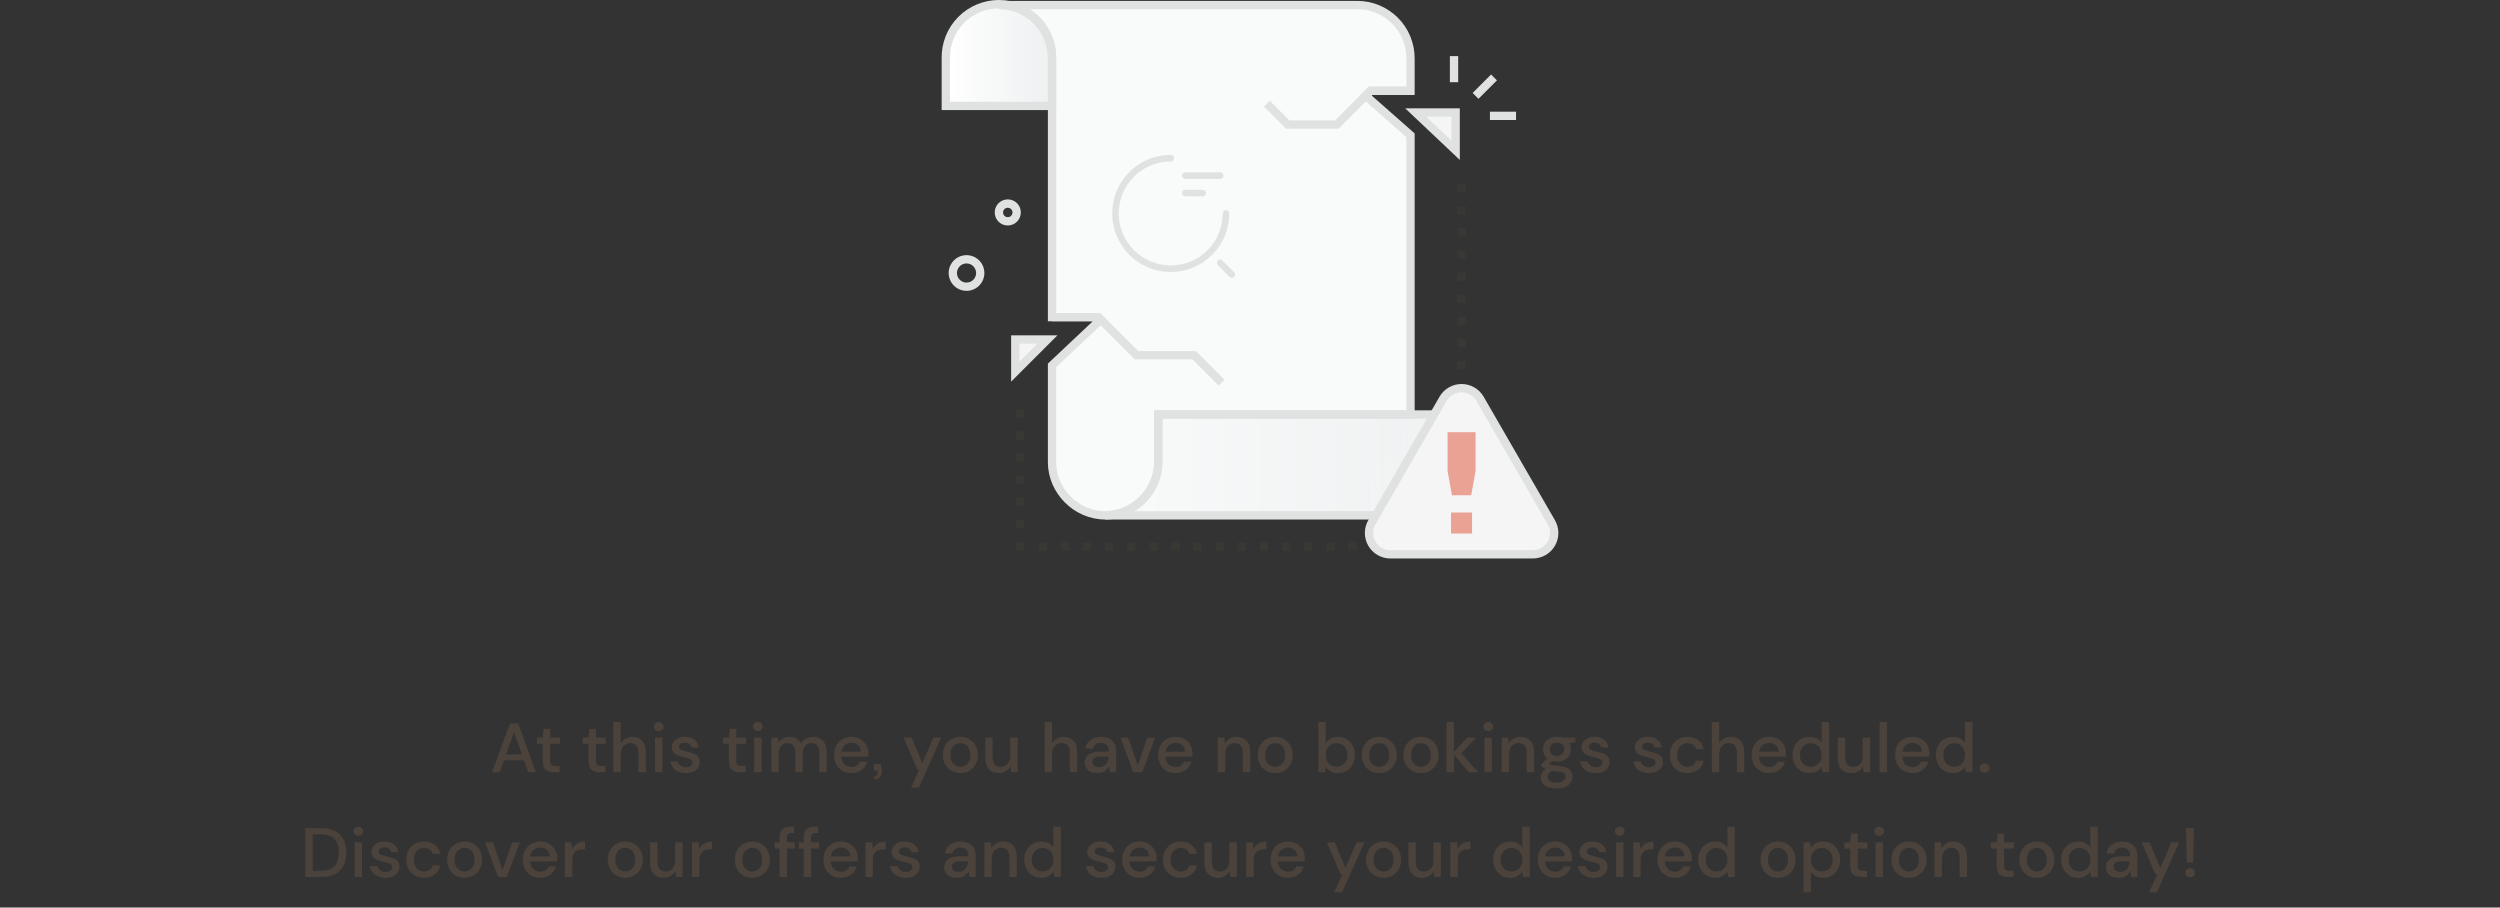 <svg width="573" height="208" viewBox="0 0 573 208" fill="none" xmlns="http://www.w3.org/2000/svg">
<rect x="0" y="0" width="573" height="208" fill="#333333" stroke="none"/>
<path d="M341.755 17.078L337.523 21.309L338.868 22.653L343.099 18.422L341.755 17.078Z" fill="#E0E1E1"/>
<path d="M334.214 12.859H332.312V18.843H334.214V12.859Z" fill="#E0E1E1"/>
<path d="M347.478 25.6H341.494V27.501H347.478V25.6Z" fill="#E0E1E1"/>
<path d="M340.23 94.994V105.941C340.23 107.54 339.915 109.124 339.303 110.601C338.691 112.078 337.794 113.421 336.663 114.551C335.533 115.682 334.19 116.579 332.713 117.191C331.236 117.803 329.652 118.118 328.053 118.118H253.301C256.521 118.088 259.6 116.795 261.877 114.518C264.154 112.241 265.445 109.161 265.474 105.941V94.997L340.23 94.994Z" fill="url(#paint0_linear_258_5888)"/>
<path style="mix-blend-mode:multiply" d="M340.229 94.993V105.94C340.229 107.539 339.914 109.123 339.302 110.6C338.69 112.077 337.793 113.42 336.662 114.55C335.532 115.681 334.189 116.578 332.712 117.19C331.235 117.802 329.651 118.117 328.052 118.117H310.031C310.348 117.378 309.363 119.153 323.314 94.981L340.229 94.993Z" fill="url(#paint1_linear_258_5888)"/>
<path d="M265.477 94.996V105.94C265.503 107.555 265.207 109.16 264.607 110.66C264.007 112.16 263.114 113.525 261.981 114.677C260.848 115.828 259.497 116.743 258.007 117.367C256.517 117.991 254.917 118.313 253.302 118.313C251.686 118.313 250.087 117.991 248.597 117.367C247.106 116.743 245.755 115.828 244.622 114.677C243.489 113.525 242.596 112.16 241.996 110.66C241.396 109.16 241.101 107.555 241.127 105.94V94.996H265.477Z" fill="url(#paint2_linear_258_5888)"/>
<path d="M216.777 24.282H241.127V13.332C241.153 11.717 240.857 10.112 240.257 8.612C239.657 7.112 238.765 5.747 237.631 4.595C236.498 3.444 235.147 2.529 233.657 1.905C232.167 1.28 230.568 0.959 228.952 0.959C227.336 0.959 225.737 1.28 224.247 1.905C222.757 2.529 221.406 3.444 220.273 4.595C219.14 5.747 218.247 7.112 217.647 8.612C217.047 10.112 216.751 11.717 216.777 13.332V24.282Z" fill="url(#paint3_linear_258_5888)"/>
<path d="M314.17 21.253L313.051 22.384L323.339 31.448V95.438H265.53V106.372C265.556 107.987 265.26 109.592 264.66 111.091C264.06 112.591 263.167 113.957 262.034 115.109C260.901 116.26 259.55 117.175 258.06 117.799C256.57 118.423 254.97 118.745 253.355 118.745C251.739 118.745 250.14 118.423 248.65 117.799C247.16 117.175 245.809 116.26 244.676 115.109C243.542 113.957 242.65 112.591 242.05 111.091C241.449 109.592 241.154 107.987 241.18 106.372V84.186L252.342 73.658L251.813 73.122H241.18V13.76C241.178 10.531 239.894 7.435 237.61 5.153C235.326 2.871 232.229 1.589 229 1.59H311.159C314.388 1.589 317.485 2.871 319.769 5.153C322.053 7.435 323.337 10.531 323.339 13.76V21.253H314.17Z" fill="#F9FAFA"/>
<path d="M253.301 119.073C246.185 119.073 240.176 113.052 240.176 105.946V83.339L250.461 73.638H240.176V13.328C240.172 10.352 238.987 7.499 236.882 5.396C234.777 3.293 231.923 2.11 228.947 2.109V0.207H311.106C314.586 0.21 317.923 1.592 320.385 4.052C322.847 6.512 324.232 9.848 324.237 13.328V21.771H314.513L314.387 21.898L324.237 30.576V95.947H266.428V105.94C266.428 113.061 260.416 119.073 253.301 119.073ZM242.078 84.16V105.94C242.078 112.025 247.219 117.166 253.301 117.166C259.383 117.166 264.526 112.025 264.526 105.94V94.045H322.335V31.435L311.61 21.984L313.724 19.87H322.335V13.328C322.331 10.352 321.146 7.499 319.041 5.396C316.936 3.293 314.082 2.11 311.106 2.109H235.749C237.681 3.276 239.279 4.921 240.39 6.887C241.5 8.852 242.085 11.071 242.087 13.328V71.736H252.163L253.662 73.242L242.078 84.16Z" fill="#E0E1E1"/>
<path d="M306.787 29.498H294.759L289.682 24.417L291.025 23.073L295.548 27.596H305.997L313.724 19.869H323.286V21.771H314.513L306.787 29.498Z" fill="#E0E1E1"/>
<path d="M333.636 34.452L324.471 25.787H333.636V34.452Z" fill="#F5F5F5"/>
<path d="M242.078 25.232H215.826V13.331C215.799 11.591 216.118 9.862 216.766 8.245C217.413 6.629 218.376 5.158 219.597 3.917C220.819 2.677 222.275 1.691 223.881 1.019C225.487 0.346 227.211 0 228.952 0C230.693 0 232.416 0.346 234.022 1.019C235.628 1.691 237.084 2.677 238.306 3.917C239.528 5.158 240.49 6.629 241.138 8.245C241.785 9.862 242.105 11.591 242.078 13.331V25.232ZM217.727 23.331H240.176V13.331C240.201 11.842 239.929 10.362 239.376 8.978C238.823 7.594 238.001 6.334 236.956 5.272C235.911 4.209 234.665 3.366 233.291 2.79C231.917 2.214 230.442 1.917 228.952 1.917C227.462 1.917 225.986 2.214 224.612 2.79C223.238 3.366 221.992 4.209 220.947 5.272C219.903 6.334 219.08 7.594 218.527 8.978C217.974 10.362 217.702 11.842 217.727 13.331V23.331ZM253.3 119.074V117.172C259.385 117.172 264.526 112.031 264.526 105.946V94.045H341.18V105.94C341.175 109.271 339.906 112.476 337.63 114.907C335.353 117.339 332.238 118.815 328.915 119.039C328.911 119.096 332.629 119.074 253.3 119.074ZM259.997 117.172H328.052C331.03 117.169 333.884 115.984 335.989 113.878C338.094 111.772 339.277 108.917 339.278 105.94V95.947H266.428V105.94C266.404 108.205 265.801 110.427 264.675 112.394C263.55 114.36 261.939 116.005 259.997 117.172Z" fill="#E0E1E1"/>
<path d="M279.333 88.38L273.315 82.359H260.086L251.364 73.64H241.127V71.738H252.153L260.872 80.457H274.101L280.677 87.034L279.333 88.38Z" fill="#E0E1E1"/>
<path d="M232.703 85.18L240.069 77.814H232.703V85.18Z" fill="#F5F5F5"/>
<path d="M334.588 36.658L322.078 24.836H334.588V36.658ZM326.861 26.738L332.686 32.246V26.738H326.861ZM231.752 87.475V76.864H242.363L231.752 87.475ZM233.654 78.766V82.886L237.774 78.766H233.654Z" fill="#E0E1E1"/>
<path d="M335.945 84.666H334.043V82.765H335.945V84.666ZM335.945 79.596H334.043V77.694H335.945V79.596ZM335.945 74.525H334.043V72.623H335.945V74.525ZM335.945 69.454H334.043V67.552H335.945V69.454ZM335.945 64.383H334.043V62.481H335.945V64.383ZM335.945 59.312H334.043V57.41H335.945V59.312ZM335.945 54.241H334.043V52.339H335.945V54.241ZM335.945 49.17H334.043V47.268H335.945V49.17ZM335.945 44.099H334.043V42.197H335.945V44.099ZM234.757 126.122H232.855V124.22H234.757V126.122ZM234.757 121.051H232.855V119.149H234.757V121.051ZM234.757 115.98H232.855V114.078H234.757V115.98ZM234.757 110.909H232.855V109.007H234.757V110.909ZM234.757 105.838H232.855V103.936H234.757V105.838ZM234.757 100.767H232.855V98.865H234.757V100.767ZM234.757 95.696H232.855V93.794H234.757V95.696ZM310.951 126.248H309.05V124.347H310.951V126.248ZM305.88 126.248H303.979V124.347H305.88V126.248ZM300.809 126.248H298.908V124.347H300.809V126.248ZM295.739 126.248H293.837V124.347H295.739V126.248ZM290.668 126.248H288.766V124.347H290.668V126.248ZM285.597 126.248H283.695V124.347H285.597V126.248ZM280.526 126.248H278.624V124.347H280.526V126.248ZM275.455 126.248H273.553V124.347H275.455V126.248ZM270.384 126.248H268.482V124.347H270.384V126.248ZM265.313 126.248H263.411V124.347H265.313V126.248ZM260.242 126.248H258.34V124.347H260.242V126.248ZM255.171 126.248H253.269V124.347H255.171V126.248ZM250.1 126.248H248.198V124.347H250.1V126.248ZM245.029 126.248H243.127V124.347H245.029V126.248ZM239.958 126.248H238.056V124.347H239.958V126.248Z" fill="#C39D63" fill-opacity="0.05"/>
<path d="M339.237 91.423L355.566 119.703C355.996 120.448 356.222 121.293 356.222 122.153C356.222 123.013 355.996 123.858 355.566 124.603C355.135 125.348 354.517 125.967 353.772 126.397C353.027 126.827 352.182 127.053 351.322 127.053H318.678C317.817 127.053 316.972 126.827 316.228 126.397C315.483 125.967 314.864 125.348 314.434 124.603C314.004 123.858 313.777 123.013 313.777 122.153C313.777 121.293 314.004 120.448 314.434 119.703L330.762 91.423C331.192 90.68 331.81 90.064 332.554 89.635C333.298 89.206 334.141 88.981 335 88.981C335.858 88.981 336.702 89.206 337.445 89.635C338.189 90.064 338.807 90.68 339.237 91.423Z" fill="#F5F5F5"/>
<path d="M351.323 128.005H318.679C317.652 128.006 316.642 127.736 315.752 127.223C314.862 126.71 314.123 125.971 313.609 125.082C313.095 124.192 312.824 123.183 312.824 122.156C312.824 121.129 313.094 120.119 313.608 119.23L329.924 90.949C330.436 90.057 331.175 89.316 332.065 88.801C332.955 88.285 333.966 88.014 334.995 88.014C336.024 88.014 337.034 88.285 337.925 88.801C338.815 89.316 339.554 90.057 340.066 90.949L356.391 119.23C356.906 120.119 357.177 121.128 357.177 122.156C357.178 123.183 356.907 124.192 356.394 125.082C355.88 125.972 355.141 126.711 354.251 127.224C353.36 127.737 352.351 128.007 351.323 128.005ZM331.575 91.9L315.25 120.18C314.902 120.78 314.719 121.462 314.718 122.155C314.718 122.849 314.9 123.53 315.247 124.131C315.594 124.731 316.093 125.23 316.694 125.576C317.294 125.923 317.976 126.105 318.67 126.104H351.314C352.007 126.104 352.688 125.921 353.288 125.575C353.889 125.228 354.387 124.73 354.734 124.129C355.08 123.529 355.263 122.848 355.263 122.155C355.263 121.462 355.08 120.781 354.734 120.18L338.415 91.9C338.069 91.299 337.57 90.8 336.97 90.453C336.37 90.106 335.688 89.923 334.995 89.923C334.301 89.923 333.62 90.106 333.02 90.453C332.419 90.8 331.921 91.299 331.575 91.9Z" fill="#E0E1E1"/>
<path d="M331.787 99.069V107.956L332.789 113.509H334.991V113.512L337.194 113.509L338.199 107.953L338.202 99.057L331.787 99.069Z" fill="#D93F21" fill-opacity="0.46"/>
<path d="M337.396 117.469H332.582V122.283H337.396V117.469Z" fill="#D93F21" fill-opacity="0.46"/>
<path d="M230.985 51.681C230.394 51.681 229.815 51.506 229.323 51.178C228.831 50.85 228.448 50.383 228.221 49.837C227.995 49.291 227.935 48.69 228.05 48.109C228.166 47.529 228.45 46.997 228.868 46.578C229.287 46.16 229.819 45.876 230.4 45.76C230.98 45.645 231.581 45.705 232.127 45.931C232.673 46.158 233.14 46.541 233.468 47.033C233.796 47.525 233.971 48.104 233.971 48.695C233.97 49.486 233.655 50.245 233.095 50.805C232.535 51.365 231.777 51.68 230.985 51.681ZM230.985 47.608C230.77 47.607 230.559 47.67 230.38 47.79C230.201 47.909 230.061 48.078 229.978 48.277C229.896 48.475 229.874 48.694 229.915 48.905C229.957 49.116 230.06 49.31 230.212 49.463C230.364 49.615 230.558 49.719 230.769 49.761C230.98 49.803 231.198 49.782 231.397 49.7C231.596 49.617 231.766 49.478 231.885 49.299C232.005 49.12 232.069 48.91 232.069 48.695C232.064 48.41 231.948 48.139 231.745 47.938C231.543 47.738 231.27 47.625 230.985 47.624V47.608ZM221.531 66.665C220.721 66.666 219.928 66.427 219.254 65.978C218.58 65.529 218.054 64.889 217.743 64.141C217.432 63.393 217.35 62.569 217.508 61.774C217.665 60.98 218.055 60.249 218.628 59.676C219.201 59.103 219.931 58.712 220.725 58.554C221.52 58.396 222.344 58.477 223.092 58.788C223.841 59.098 224.48 59.623 224.93 60.297C225.38 60.971 225.62 61.763 225.619 62.574C225.618 63.658 225.188 64.698 224.421 65.465C223.655 66.232 222.615 66.663 221.531 66.665ZM221.531 60.38C221.097 60.38 220.673 60.509 220.312 60.75C219.952 60.991 219.671 61.334 219.505 61.734C219.339 62.135 219.295 62.576 219.38 63.001C219.464 63.427 219.673 63.818 219.98 64.124C220.287 64.431 220.678 64.64 221.103 64.725C221.528 64.809 221.969 64.766 222.37 64.6C222.771 64.434 223.113 64.153 223.354 63.792C223.595 63.431 223.724 63.007 223.724 62.574C223.724 61.992 223.493 61.434 223.082 61.023C222.67 60.611 222.112 60.38 221.531 60.38Z" fill="#E0E1E1"/>
<path d="M271.666 40.256H279.666" stroke="#E0E1E1" stroke-width="1.5" stroke-linecap="round" stroke-linejoin="round"/>
<path d="M271.666 44.256H275.666" stroke="#E0E1E1" stroke-width="1.5" stroke-linecap="round" stroke-linejoin="round"/>
<path d="M280.999 48.922C280.999 55.922 275.333 61.589 268.333 61.589C261.333 61.589 255.666 55.922 255.666 48.922C255.666 41.922 261.333 36.256 268.333 36.256" stroke="#E0E1E1" stroke-width="1.5" stroke-linecap="round" stroke-linejoin="round"/>
<path d="M282.333 62.922L279.666 60.256" stroke="#E0E1E1" stroke-width="1.5" stroke-linecap="round" stroke-linejoin="round"/>
<path d="M112.768 177.006L116.896 165.806H118.752L122.848 177.006H121.056L120.096 174.27H115.52L114.56 177.006H112.768ZM116 172.926H119.616L117.808 167.822L116 172.926ZM126.939 177.006C126.16 177.006 125.542 176.819 125.083 176.446C124.624 176.062 124.395 175.385 124.395 174.414V170.494H123.035V169.07H124.395L124.603 167.054H126.091V169.07H128.331V170.494H126.091V174.414C126.091 174.851 126.182 175.155 126.363 175.326C126.555 175.486 126.88 175.566 127.339 175.566H128.251V177.006H126.939ZM137.439 177.006C136.66 177.006 136.042 176.819 135.583 176.446C135.124 176.062 134.895 175.385 134.895 174.414V170.494H133.535V169.07H134.895L135.103 167.054H136.591V169.07H138.831V170.494H136.591V174.414C136.591 174.851 136.682 175.155 136.863 175.326C137.055 175.486 137.38 175.566 137.839 175.566H138.751V177.006H137.439ZM140.58 177.006V165.486H142.276V170.35C142.542 169.891 142.91 169.534 143.38 169.278C143.86 169.011 144.388 168.878 144.964 168.878C145.913 168.878 146.66 169.177 147.204 169.774C147.748 170.371 148.02 171.262 148.02 172.446V177.006H146.34V172.622C146.34 171.086 145.726 170.318 144.5 170.318C143.86 170.318 143.326 170.542 142.9 170.99C142.484 171.438 142.276 172.078 142.276 172.91V177.006H140.58ZM150.977 167.566C150.657 167.566 150.391 167.47 150.177 167.278C149.975 167.075 149.873 166.825 149.873 166.526C149.873 166.227 149.975 165.982 150.177 165.79C150.391 165.587 150.657 165.486 150.977 165.486C151.297 165.486 151.559 165.587 151.761 165.79C151.975 165.982 152.081 166.227 152.081 166.526C152.081 166.825 151.975 167.075 151.761 167.278C151.559 167.47 151.297 167.566 150.977 167.566ZM150.129 177.006V169.07H151.825V177.006H150.129ZM157.232 177.198C156.23 177.198 155.403 176.953 154.752 176.462C154.102 175.971 153.728 175.321 153.632 174.51H155.344C155.43 174.873 155.632 175.187 155.952 175.454C156.272 175.71 156.694 175.838 157.216 175.838C157.728 175.838 158.102 175.731 158.336 175.518C158.571 175.305 158.688 175.059 158.688 174.782C158.688 174.377 158.523 174.105 158.192 173.966C157.872 173.817 157.424 173.683 156.848 173.566C156.4 173.47 155.952 173.342 155.504 173.182C155.067 173.022 154.699 172.798 154.4 172.51C154.112 172.211 153.968 171.811 153.968 171.31C153.968 170.617 154.235 170.041 154.768 169.582C155.302 169.113 156.048 168.878 157.008 168.878C157.894 168.878 158.608 169.091 159.152 169.518C159.707 169.945 160.032 170.547 160.128 171.326H158.496C158.443 170.985 158.283 170.718 158.016 170.526C157.76 170.334 157.414 170.238 156.976 170.238C156.55 170.238 156.219 170.329 155.984 170.51C155.75 170.681 155.632 170.905 155.632 171.182C155.632 171.459 155.792 171.678 156.112 171.838C156.443 171.998 156.875 172.142 157.408 172.27C157.942 172.387 158.432 172.526 158.88 172.686C159.339 172.835 159.707 173.059 159.984 173.358C160.262 173.657 160.4 174.094 160.4 174.67C160.411 175.395 160.128 175.998 159.552 176.478C158.987 176.958 158.214 177.198 157.232 177.198ZM169.611 177.006C168.832 177.006 168.214 176.819 167.755 176.446C167.296 176.062 167.067 175.385 167.067 174.414V170.494H165.707V169.07H167.067L167.275 167.054H168.763V169.07H171.003V170.494H168.763V174.414C168.763 174.851 168.854 175.155 169.035 175.326C169.227 175.486 169.552 175.566 170.011 175.566H170.923V177.006H169.611ZM173.712 167.566C173.392 167.566 173.125 167.47 172.912 167.278C172.709 167.075 172.608 166.825 172.608 166.526C172.608 166.227 172.709 165.982 172.912 165.79C173.125 165.587 173.392 165.486 173.712 165.486C174.032 165.486 174.293 165.587 174.496 165.79C174.709 165.982 174.816 166.227 174.816 166.526C174.816 166.825 174.709 167.075 174.496 167.278C174.293 167.47 174.032 167.566 173.712 167.566ZM172.864 177.006V169.07H174.56V177.006H172.864ZM176.799 177.006V169.07H178.303L178.447 170.19C178.703 169.785 179.039 169.465 179.455 169.23C179.881 168.995 180.372 168.878 180.927 168.878C182.185 168.878 183.06 169.374 183.551 170.366C183.839 169.907 184.223 169.545 184.703 169.278C185.193 169.011 185.721 168.878 186.287 168.878C187.279 168.878 188.057 169.177 188.623 169.774C189.188 170.371 189.471 171.262 189.471 172.446V177.006H187.775V172.622C187.775 171.086 187.188 170.318 186.015 170.318C185.417 170.318 184.927 170.542 184.543 170.99C184.169 171.438 183.983 172.078 183.983 172.91V177.006H182.287V172.622C182.287 171.086 181.695 170.318 180.511 170.318C179.924 170.318 179.439 170.542 179.055 170.99C178.681 171.438 178.495 172.078 178.495 172.91V177.006H176.799ZM195.167 177.198C194.388 177.198 193.695 177.027 193.087 176.686C192.489 176.334 192.02 175.849 191.679 175.23C191.337 174.611 191.167 173.891 191.167 173.07C191.167 172.238 191.332 171.507 191.663 170.878C192.004 170.249 192.473 169.758 193.071 169.406C193.679 169.054 194.383 168.878 195.183 168.878C195.961 168.878 196.639 169.054 197.215 169.406C197.791 169.747 198.239 170.206 198.559 170.782C198.879 171.358 199.039 171.993 199.039 172.686C199.039 172.793 199.033 172.91 199.023 173.038C199.023 173.155 199.017 173.289 199.007 173.438H192.831C192.884 174.206 193.135 174.793 193.583 175.198C194.041 175.593 194.569 175.79 195.167 175.79C195.647 175.79 196.047 175.683 196.367 175.47C196.697 175.246 196.943 174.947 197.103 174.574H198.799C198.585 175.321 198.159 175.945 197.519 176.446C196.889 176.947 196.105 177.198 195.167 177.198ZM195.167 170.27C194.601 170.27 194.1 170.441 193.663 170.782C193.225 171.113 192.959 171.614 192.863 172.286H197.343C197.311 171.667 197.092 171.177 196.687 170.814C196.281 170.451 195.775 170.27 195.167 170.27ZM200.383 178.606V177.886C200.895 177.886 201.151 177.582 201.151 176.974V176.622H200.319V175.134H201.903C201.977 175.422 202.031 175.699 202.063 175.966C202.105 176.222 202.127 176.462 202.127 176.686C202.127 177.966 201.545 178.606 200.383 178.606ZM208.805 180.526L210.709 176.35H210.245L207.109 169.07H208.949L211.381 174.942L213.925 169.07H215.717L210.597 180.526H208.805ZM220.104 177.198C219.347 177.198 218.664 177.027 218.056 176.686C217.459 176.334 216.984 175.849 216.632 175.23C216.28 174.601 216.104 173.87 216.104 173.038C216.104 172.206 216.28 171.481 216.632 170.862C216.995 170.233 217.48 169.747 218.088 169.406C218.696 169.054 219.374 168.878 220.12 168.878C220.878 168.878 221.555 169.054 222.152 169.406C222.76 169.747 223.24 170.233 223.592 170.862C223.955 171.481 224.136 172.206 224.136 173.038C224.136 173.87 223.955 174.601 223.592 175.23C223.24 175.849 222.76 176.334 222.152 176.686C221.544 177.027 220.862 177.198 220.104 177.198ZM220.104 175.742C220.51 175.742 220.883 175.641 221.224 175.438C221.576 175.235 221.859 174.937 222.072 174.542C222.286 174.137 222.392 173.635 222.392 173.038C222.392 172.441 222.286 171.945 222.072 171.55C221.87 171.145 221.592 170.841 221.24 170.638C220.899 170.435 220.526 170.334 220.12 170.334C219.715 170.334 219.336 170.435 218.984 170.638C218.643 170.841 218.366 171.145 218.152 171.55C217.939 171.945 217.832 172.441 217.832 173.038C217.832 173.635 217.939 174.137 218.152 174.542C218.366 174.937 218.643 175.235 218.984 175.438C219.326 175.641 219.699 175.742 220.104 175.742ZM228.898 177.198C227.938 177.198 227.181 176.899 226.626 176.302C226.082 175.705 225.81 174.814 225.81 173.63V169.07H227.506V173.454C227.506 174.99 228.136 175.758 229.394 175.758C230.024 175.758 230.541 175.534 230.946 175.086C231.352 174.638 231.554 173.998 231.554 173.166V169.07H233.25V177.006H231.746L231.618 175.614C231.373 176.105 231.01 176.494 230.53 176.782C230.061 177.059 229.517 177.198 228.898 177.198ZM239.439 177.006V165.486H241.135V170.35C241.402 169.891 241.77 169.534 242.239 169.278C242.719 169.011 243.247 168.878 243.823 168.878C244.773 168.878 245.519 169.177 246.063 169.774C246.607 170.371 246.879 171.262 246.879 172.446V177.006H245.199V172.622C245.199 171.086 244.586 170.318 243.359 170.318C242.719 170.318 242.186 170.542 241.759 170.99C241.343 171.438 241.135 172.078 241.135 172.91V177.006H239.439ZM251.565 177.198C250.893 177.198 250.338 177.086 249.901 176.862C249.463 176.638 249.138 176.345 248.925 175.982C248.711 175.609 248.605 175.203 248.605 174.766C248.605 173.998 248.903 173.39 249.501 172.942C250.098 172.494 250.951 172.27 252.061 172.27H254.141V172.126C254.141 171.507 253.97 171.043 253.629 170.734C253.298 170.425 252.866 170.27 252.333 170.27C251.863 170.27 251.453 170.387 251.101 170.622C250.759 170.846 250.551 171.182 250.477 171.63H248.781C248.834 171.054 249.026 170.563 249.357 170.158C249.698 169.742 250.125 169.427 250.637 169.214C251.159 168.99 251.73 168.878 252.349 168.878C253.458 168.878 254.317 169.171 254.925 169.758C255.533 170.334 255.837 171.123 255.837 172.126V177.006H254.365L254.221 175.646C253.997 176.083 253.671 176.451 253.245 176.75C252.818 177.049 252.258 177.198 251.565 177.198ZM251.901 175.822C252.359 175.822 252.743 175.715 253.053 175.502C253.373 175.278 253.618 174.985 253.789 174.622C253.97 174.259 254.082 173.859 254.125 173.422H252.237C251.565 173.422 251.085 173.539 250.797 173.774C250.519 174.009 250.381 174.302 250.381 174.654C250.381 175.017 250.514 175.305 250.781 175.518C251.058 175.721 251.431 175.822 251.901 175.822ZM259.773 177.006L256.797 169.07H258.573L260.781 175.39L262.989 169.07H264.749L261.789 177.006H259.773ZM269.448 177.198C268.669 177.198 267.976 177.027 267.368 176.686C266.771 176.334 266.301 175.849 265.96 175.23C265.619 174.611 265.448 173.891 265.448 173.07C265.448 172.238 265.613 171.507 265.944 170.878C266.285 170.249 266.755 169.758 267.352 169.406C267.96 169.054 268.664 168.878 269.464 168.878C270.243 168.878 270.92 169.054 271.496 169.406C272.072 169.747 272.52 170.206 272.84 170.782C273.16 171.358 273.32 171.993 273.32 172.686C273.32 172.793 273.315 172.91 273.304 173.038C273.304 173.155 273.299 173.289 273.288 173.438H267.112C267.165 174.206 267.416 174.793 267.864 175.198C268.323 175.593 268.851 175.79 269.448 175.79C269.928 175.79 270.328 175.683 270.648 175.47C270.979 175.246 271.224 174.947 271.384 174.574H273.08C272.867 175.321 272.44 175.945 271.8 176.446C271.171 176.947 270.387 177.198 269.448 177.198ZM269.448 170.27C268.883 170.27 268.381 170.441 267.944 170.782C267.507 171.113 267.24 171.614 267.144 172.286H271.624C271.592 171.667 271.373 171.177 270.968 170.814C270.563 170.451 270.056 170.27 269.448 170.27ZM279.111 177.006V169.07H280.615L280.743 170.462C280.988 169.971 281.346 169.587 281.815 169.31C282.295 169.022 282.844 168.878 283.463 168.878C284.423 168.878 285.175 169.177 285.719 169.774C286.274 170.371 286.551 171.262 286.551 172.446V177.006H284.871V172.622C284.871 171.086 284.242 170.318 282.983 170.318C282.354 170.318 281.831 170.542 281.415 170.99C281.01 171.438 280.807 172.078 280.807 172.91V177.006H279.111ZM292.261 177.198C291.503 177.198 290.821 177.027 290.213 176.686C289.615 176.334 289.141 175.849 288.789 175.23C288.437 174.601 288.261 173.87 288.261 173.038C288.261 172.206 288.437 171.481 288.789 170.862C289.151 170.233 289.637 169.747 290.245 169.406C290.853 169.054 291.53 168.878 292.277 168.878C293.034 168.878 293.711 169.054 294.309 169.406C294.917 169.747 295.397 170.233 295.749 170.862C296.111 171.481 296.293 172.206 296.293 173.038C296.293 173.87 296.111 174.601 295.749 175.23C295.397 175.849 294.917 176.334 294.309 176.686C293.701 177.027 293.018 177.198 292.261 177.198ZM292.261 175.742C292.666 175.742 293.039 175.641 293.381 175.438C293.733 175.235 294.015 174.937 294.229 174.542C294.442 174.137 294.549 173.635 294.549 173.038C294.549 172.441 294.442 171.945 294.229 171.55C294.026 171.145 293.749 170.841 293.397 170.638C293.055 170.435 292.682 170.334 292.277 170.334C291.871 170.334 291.493 170.435 291.141 170.638C290.799 170.841 290.522 171.145 290.309 171.55C290.095 171.945 289.989 172.441 289.989 173.038C289.989 173.635 290.095 174.137 290.309 174.542C290.522 174.937 290.799 175.235 291.141 175.438C291.482 175.641 291.855 175.742 292.261 175.742ZM306.622 177.198C306.003 177.198 305.454 177.075 304.974 176.83C304.505 176.585 304.131 176.238 303.854 175.79L303.678 177.006H302.158V165.486H303.854V170.302C304.11 169.929 304.462 169.598 304.91 169.31C305.358 169.022 305.934 168.878 306.638 168.878C307.406 168.878 308.083 169.059 308.67 169.422C309.257 169.785 309.715 170.281 310.046 170.91C310.387 171.539 310.558 172.254 310.558 173.054C310.558 173.854 310.387 174.569 310.046 175.198C309.715 175.817 309.257 176.307 308.67 176.67C308.083 177.022 307.401 177.198 306.622 177.198ZM306.334 175.726C307.059 175.726 307.657 175.481 308.126 174.99C308.595 174.489 308.83 173.838 308.83 173.038C308.83 172.515 308.723 172.051 308.51 171.646C308.297 171.241 308.003 170.926 307.63 170.702C307.257 170.467 306.825 170.35 306.334 170.35C305.609 170.35 305.011 170.601 304.542 171.102C304.083 171.603 303.854 172.249 303.854 173.038C303.854 173.838 304.083 174.489 304.542 174.99C305.011 175.481 305.609 175.726 306.334 175.726ZM316.104 177.198C315.347 177.198 314.664 177.027 314.056 176.686C313.459 176.334 312.984 175.849 312.632 175.23C312.28 174.601 312.104 173.87 312.104 173.038C312.104 172.206 312.28 171.481 312.632 170.862C312.995 170.233 313.48 169.747 314.088 169.406C314.696 169.054 315.374 168.878 316.12 168.878C316.878 168.878 317.555 169.054 318.152 169.406C318.76 169.747 319.24 170.233 319.592 170.862C319.955 171.481 320.136 172.206 320.136 173.038C320.136 173.87 319.955 174.601 319.592 175.23C319.24 175.849 318.76 176.334 318.152 176.686C317.544 177.027 316.862 177.198 316.104 177.198ZM316.104 175.742C316.51 175.742 316.883 175.641 317.224 175.438C317.576 175.235 317.859 174.937 318.072 174.542C318.286 174.137 318.392 173.635 318.392 173.038C318.392 172.441 318.286 171.945 318.072 171.55C317.87 171.145 317.592 170.841 317.24 170.638C316.899 170.435 316.526 170.334 316.12 170.334C315.715 170.334 315.336 170.435 314.984 170.638C314.643 170.841 314.366 171.145 314.152 171.55C313.939 171.945 313.832 172.441 313.832 173.038C313.832 173.635 313.939 174.137 314.152 174.542C314.366 174.937 314.643 175.235 314.984 175.438C315.326 175.641 315.699 175.742 316.104 175.742ZM325.682 177.198C324.925 177.198 324.242 177.027 323.634 176.686C323.037 176.334 322.562 175.849 322.21 175.23C321.858 174.601 321.682 173.87 321.682 173.038C321.682 172.206 321.858 171.481 322.21 170.862C322.573 170.233 323.058 169.747 323.666 169.406C324.274 169.054 324.952 168.878 325.698 168.878C326.456 168.878 327.133 169.054 327.73 169.406C328.338 169.747 328.818 170.233 329.17 170.862C329.533 171.481 329.714 172.206 329.714 173.038C329.714 173.87 329.533 174.601 329.17 175.23C328.818 175.849 328.338 176.334 327.73 176.686C327.122 177.027 326.44 177.198 325.682 177.198ZM325.682 175.742C326.088 175.742 326.461 175.641 326.802 175.438C327.154 175.235 327.437 174.937 327.65 174.542C327.864 174.137 327.97 173.635 327.97 173.038C327.97 172.441 327.864 171.945 327.65 171.55C327.448 171.145 327.17 170.841 326.818 170.638C326.477 170.435 326.104 170.334 325.698 170.334C325.293 170.334 324.914 170.435 324.562 170.638C324.221 170.841 323.944 171.145 323.73 171.55C323.517 171.945 323.41 172.441 323.41 173.038C323.41 173.635 323.517 174.137 323.73 174.542C323.944 174.937 324.221 175.235 324.562 175.438C324.904 175.641 325.277 175.742 325.682 175.742ZM331.549 177.006V165.486H333.245V172.35L336.285 169.07H338.317L334.941 172.67L338.813 177.006H336.669L333.245 172.942V177.006H331.549ZM341.087 167.566C340.767 167.566 340.5 167.47 340.287 167.278C340.084 167.075 339.983 166.825 339.983 166.526C339.983 166.227 340.084 165.982 340.287 165.79C340.5 165.587 340.767 165.486 341.087 165.486C341.407 165.486 341.668 165.587 341.871 165.79C342.084 165.982 342.191 166.227 342.191 166.526C342.191 166.825 342.084 167.075 341.871 167.278C341.668 167.47 341.407 167.566 341.087 167.566ZM340.239 177.006V169.07H341.935V177.006H340.239ZM344.174 177.006V169.07H345.678L345.806 170.462C346.051 169.971 346.408 169.587 346.878 169.31C347.358 169.022 347.907 168.878 348.526 168.878C349.486 168.878 350.238 169.177 350.782 169.774C351.336 170.371 351.614 171.262 351.614 172.446V177.006H349.934V172.622C349.934 171.086 349.304 170.318 348.046 170.318C347.416 170.318 346.894 170.542 346.478 170.99C346.072 171.438 345.87 172.078 345.87 172.91V177.006H344.174ZM356.859 174.574C356.443 174.574 356.059 174.526 355.707 174.43L355.019 175.102C355.136 175.177 355.28 175.241 355.451 175.294C355.622 175.347 355.862 175.395 356.171 175.438C356.48 175.481 356.902 175.523 357.435 175.566C358.491 175.662 359.254 175.918 359.723 176.334C360.192 176.739 360.427 177.283 360.427 177.966C360.427 178.435 360.299 178.878 360.043 179.294C359.798 179.721 359.408 180.062 358.875 180.318C358.352 180.585 357.68 180.718 356.859 180.718C355.75 180.718 354.848 180.505 354.155 180.078C353.472 179.662 353.131 179.027 353.131 178.174C353.131 177.843 353.216 177.513 353.387 177.182C353.568 176.862 353.851 176.558 354.235 176.27C354.011 176.174 353.814 176.073 353.643 175.966C353.483 175.849 353.339 175.731 353.211 175.614V175.23L354.587 173.822C353.968 173.289 353.659 172.59 353.659 171.726C353.659 171.203 353.782 170.729 354.027 170.302C354.283 169.865 354.651 169.518 355.131 169.262C355.611 169.006 356.187 168.878 356.859 168.878C357.307 168.878 357.723 168.942 358.107 169.07H361.067V170.19L359.659 170.27C359.915 170.707 360.043 171.193 360.043 171.726C360.043 172.259 359.915 172.739 359.659 173.166C359.414 173.593 359.051 173.934 358.571 174.19C358.102 174.446 357.531 174.574 356.859 174.574ZM356.859 173.246C357.35 173.246 357.744 173.118 358.043 172.862C358.352 172.595 358.507 172.222 358.507 171.742C358.507 171.251 358.352 170.878 358.043 170.622C357.744 170.366 357.35 170.238 356.859 170.238C356.358 170.238 355.952 170.366 355.643 170.622C355.344 170.878 355.195 171.251 355.195 171.742C355.195 172.222 355.344 172.595 355.643 172.862C355.952 173.118 356.358 173.246 356.859 173.246ZM354.731 178.014C354.731 178.473 354.934 178.814 355.339 179.038C355.744 179.273 356.251 179.39 356.859 179.39C357.446 179.39 357.92 179.262 358.283 179.006C358.646 178.761 358.827 178.43 358.827 178.014C358.827 177.705 358.704 177.438 358.459 177.214C358.214 177.001 357.75 176.867 357.067 176.814C356.555 176.782 356.102 176.734 355.707 176.67C355.334 176.873 355.078 177.091 354.939 177.326C354.8 177.561 354.731 177.79 354.731 178.014ZM365.748 177.198C364.745 177.198 363.918 176.953 363.268 176.462C362.617 175.971 362.244 175.321 362.148 174.51H363.86C363.945 174.873 364.148 175.187 364.468 175.454C364.788 175.71 365.209 175.838 365.732 175.838C366.244 175.838 366.617 175.731 366.852 175.518C367.086 175.305 367.204 175.059 367.204 174.782C367.204 174.377 367.038 174.105 366.708 173.966C366.388 173.817 365.94 173.683 365.364 173.566C364.916 173.47 364.468 173.342 364.02 173.182C363.582 173.022 363.214 172.798 362.916 172.51C362.628 172.211 362.484 171.811 362.484 171.31C362.484 170.617 362.75 170.041 363.284 169.582C363.817 169.113 364.564 168.878 365.524 168.878C366.409 168.878 367.124 169.091 367.668 169.518C368.222 169.945 368.548 170.547 368.644 171.326H367.012C366.958 170.985 366.798 170.718 366.532 170.526C366.276 170.334 365.929 170.238 365.492 170.238C365.065 170.238 364.734 170.329 364.5 170.51C364.265 170.681 364.148 170.905 364.148 171.182C364.148 171.459 364.308 171.678 364.628 171.838C364.958 171.998 365.39 172.142 365.924 172.27C366.457 172.387 366.948 172.526 367.396 172.686C367.854 172.835 368.222 173.059 368.5 173.358C368.777 173.657 368.916 174.094 368.916 174.67C368.926 175.395 368.644 175.998 368.068 176.478C367.502 176.958 366.729 177.198 365.748 177.198ZM377.967 177.198C376.964 177.198 376.137 176.953 375.487 176.462C374.836 175.971 374.463 175.321 374.367 174.51H376.079C376.164 174.873 376.367 175.187 376.687 175.454C377.007 175.71 377.428 175.838 377.951 175.838C378.463 175.838 378.836 175.731 379.071 175.518C379.305 175.305 379.423 175.059 379.423 174.782C379.423 174.377 379.257 174.105 378.927 173.966C378.607 173.817 378.159 173.683 377.583 173.566C377.135 173.47 376.687 173.342 376.239 173.182C375.801 173.022 375.433 172.798 375.135 172.51C374.847 172.211 374.703 171.811 374.703 171.31C374.703 170.617 374.969 170.041 375.503 169.582C376.036 169.113 376.783 168.878 377.743 168.878C378.628 168.878 379.343 169.091 379.887 169.518C380.441 169.945 380.767 170.547 380.863 171.326H379.231C379.177 170.985 379.017 170.718 378.751 170.526C378.495 170.334 378.148 170.238 377.711 170.238C377.284 170.238 376.953 170.329 376.719 170.51C376.484 170.681 376.367 170.905 376.367 171.182C376.367 171.459 376.527 171.678 376.847 171.838C377.177 171.998 377.609 172.142 378.143 172.27C378.676 172.387 379.167 172.526 379.615 172.686C380.073 172.835 380.441 173.059 380.719 173.358C380.996 173.657 381.135 174.094 381.135 174.67C381.145 175.395 380.863 175.998 380.287 176.478C379.721 176.958 378.948 177.198 377.967 177.198ZM386.746 177.198C385.967 177.198 385.269 177.022 384.65 176.67C384.042 176.318 383.562 175.833 383.21 175.214C382.869 174.585 382.698 173.859 382.698 173.038C382.698 172.217 382.869 171.497 383.21 170.878C383.562 170.249 384.042 169.758 384.65 169.406C385.269 169.054 385.967 168.878 386.746 168.878C387.727 168.878 388.549 169.134 389.21 169.646C389.882 170.158 390.314 170.851 390.506 171.726H388.73C388.623 171.289 388.389 170.947 388.026 170.702C387.663 170.457 387.237 170.334 386.746 170.334C386.33 170.334 385.946 170.441 385.594 170.654C385.242 170.857 384.959 171.161 384.746 171.566C384.533 171.961 384.426 172.451 384.426 173.038C384.426 173.625 384.533 174.121 384.746 174.526C384.959 174.921 385.242 175.225 385.594 175.438C385.946 175.651 386.33 175.758 386.746 175.758C387.237 175.758 387.663 175.635 388.026 175.39C388.389 175.145 388.623 174.798 388.73 174.35H390.506C390.325 175.203 389.898 175.891 389.226 176.414C388.554 176.937 387.727 177.198 386.746 177.198ZM392.345 177.006V165.486H394.041V170.35C394.308 169.891 394.676 169.534 395.145 169.278C395.625 169.011 396.153 168.878 396.729 168.878C397.679 168.878 398.425 169.177 398.969 169.774C399.513 170.371 399.785 171.262 399.785 172.446V177.006H398.105V172.622C398.105 171.086 397.492 170.318 396.265 170.318C395.625 170.318 395.092 170.542 394.665 170.99C394.249 171.438 394.041 172.078 394.041 172.91V177.006H392.345ZM405.495 177.198C404.716 177.198 404.023 177.027 403.415 176.686C402.818 176.334 402.348 175.849 402.007 175.23C401.666 174.611 401.495 173.891 401.495 173.07C401.495 172.238 401.66 171.507 401.991 170.878C402.332 170.249 402.802 169.758 403.399 169.406C404.007 169.054 404.711 168.878 405.511 168.878C406.29 168.878 406.967 169.054 407.543 169.406C408.119 169.747 408.567 170.206 408.887 170.782C409.207 171.358 409.367 171.993 409.367 172.686C409.367 172.793 409.362 172.91 409.351 173.038C409.351 173.155 409.346 173.289 409.335 173.438H403.159C403.212 174.206 403.463 174.793 403.911 175.198C404.37 175.593 404.898 175.79 405.495 175.79C405.975 175.79 406.375 175.683 406.695 175.47C407.026 175.246 407.271 174.947 407.431 174.574H409.127C408.914 175.321 408.487 175.945 407.847 176.446C407.218 176.947 406.434 177.198 405.495 177.198ZM405.495 170.27C404.93 170.27 404.428 170.441 403.991 170.782C403.554 171.113 403.287 171.614 403.191 172.286H407.671C407.639 171.667 407.42 171.177 407.015 170.814C406.61 170.451 406.103 170.27 405.495 170.27ZM414.743 177.198C413.975 177.198 413.297 177.017 412.711 176.654C412.124 176.291 411.665 175.795 411.335 175.166C411.004 174.537 410.839 173.822 410.839 173.022C410.839 172.222 411.004 171.513 411.335 170.894C411.665 170.265 412.124 169.774 412.711 169.422C413.308 169.059 413.991 168.878 414.759 168.878C415.388 168.878 415.937 169.001 416.407 169.246C416.887 169.491 417.26 169.838 417.527 170.286V165.486H419.223V177.006H417.703L417.527 175.774C417.271 176.147 416.919 176.478 416.471 176.766C416.023 177.054 415.447 177.198 414.743 177.198ZM415.047 175.726C415.772 175.726 416.364 175.475 416.823 174.974C417.292 174.473 417.527 173.827 417.527 173.038C417.527 172.238 417.292 171.593 416.823 171.102C416.364 170.601 415.772 170.35 415.047 170.35C414.321 170.35 413.724 170.601 413.255 171.102C412.785 171.593 412.551 172.238 412.551 173.038C412.551 173.561 412.657 174.025 412.871 174.43C413.084 174.835 413.377 175.155 413.751 175.39C414.135 175.614 414.567 175.726 415.047 175.726ZM424.289 177.198C423.329 177.198 422.572 176.899 422.017 176.302C421.473 175.705 421.201 174.814 421.201 173.63V169.07H422.897V173.454C422.897 174.99 423.526 175.758 424.785 175.758C425.414 175.758 425.932 175.534 426.337 175.086C426.742 174.638 426.945 173.998 426.945 173.166V169.07H428.641V177.006H427.137L427.009 175.614C426.764 176.105 426.401 176.494 425.921 176.782C425.452 177.059 424.908 177.198 424.289 177.198ZM430.799 177.006V165.486H432.495V177.006H430.799ZM438.354 177.198C437.576 177.198 436.882 177.027 436.274 176.686C435.677 176.334 435.208 175.849 434.866 175.23C434.525 174.611 434.354 173.891 434.354 173.07C434.354 172.238 434.52 171.507 434.85 170.878C435.192 170.249 435.661 169.758 436.258 169.406C436.866 169.054 437.57 168.878 438.37 168.878C439.149 168.878 439.826 169.054 440.402 169.406C440.978 169.747 441.426 170.206 441.746 170.782C442.066 171.358 442.226 171.993 442.226 172.686C442.226 172.793 442.221 172.91 442.21 173.038C442.21 173.155 442.205 173.289 442.194 173.438H436.018C436.072 174.206 436.322 174.793 436.77 175.198C437.229 175.593 437.757 175.79 438.354 175.79C438.834 175.79 439.234 175.683 439.554 175.47C439.885 175.246 440.13 174.947 440.29 174.574H441.986C441.773 175.321 441.346 175.945 440.706 176.446C440.077 176.947 439.293 177.198 438.354 177.198ZM438.354 170.27C437.789 170.27 437.288 170.441 436.85 170.782C436.413 171.113 436.146 171.614 436.05 172.286H440.53C440.498 171.667 440.28 171.177 439.874 170.814C439.469 170.451 438.962 170.27 438.354 170.27ZM447.602 177.198C446.834 177.198 446.157 177.017 445.57 176.654C444.983 176.291 444.525 175.795 444.194 175.166C443.863 174.537 443.698 173.822 443.698 173.022C443.698 172.222 443.863 171.513 444.194 170.894C444.525 170.265 444.983 169.774 445.57 169.422C446.167 169.059 446.85 168.878 447.618 168.878C448.247 168.878 448.797 169.001 449.266 169.246C449.746 169.491 450.119 169.838 450.386 170.286V165.486H452.082V177.006H450.562L450.386 175.774C450.13 176.147 449.778 176.478 449.33 176.766C448.882 177.054 448.306 177.198 447.602 177.198ZM447.906 175.726C448.631 175.726 449.223 175.475 449.682 174.974C450.151 174.473 450.386 173.827 450.386 173.038C450.386 172.238 450.151 171.593 449.682 171.102C449.223 170.601 448.631 170.35 447.906 170.35C447.181 170.35 446.583 170.601 446.114 171.102C445.645 171.593 445.41 172.238 445.41 173.038C445.41 173.561 445.517 174.025 445.73 174.43C445.943 174.835 446.237 175.155 446.61 175.39C446.994 175.614 447.426 175.726 447.906 175.726ZM454.892 177.102C454.572 177.102 454.306 177.001 454.092 176.798C453.89 176.585 453.788 176.334 453.788 176.046C453.788 175.747 453.89 175.497 454.092 175.294C454.306 175.081 454.572 174.974 454.892 174.974C455.212 174.974 455.474 175.081 455.676 175.294C455.879 175.497 455.98 175.747 455.98 176.046C455.98 176.334 455.879 176.585 455.676 176.798C455.474 177.001 455.212 177.102 454.892 177.102ZM69.988 201.006V189.806H73.62C74.932 189.806 76.009 190.035 76.852 190.494C77.705 190.953 78.334 191.603 78.74 192.446C79.156 193.278 79.364 194.27 79.364 195.422C79.364 196.563 79.156 197.555 78.74 198.398C78.334 199.23 77.705 199.875 76.852 200.334C76.009 200.782 74.932 201.006 73.62 201.006H69.988ZM71.684 199.566H73.556C74.569 199.566 75.369 199.401 75.956 199.07C76.553 198.739 76.98 198.265 77.236 197.646C77.502 197.027 77.636 196.286 77.636 195.422C77.636 194.558 77.502 193.811 77.236 193.182C76.98 192.553 76.553 192.073 75.956 191.742C75.369 191.401 74.569 191.23 73.556 191.23H71.684V199.566ZM82.134 191.566C81.814 191.566 81.547 191.47 81.334 191.278C81.131 191.075 81.03 190.825 81.03 190.526C81.03 190.227 81.131 189.982 81.334 189.79C81.547 189.587 81.814 189.486 82.134 189.486C82.454 189.486 82.715 189.587 82.918 189.79C83.131 189.982 83.238 190.227 83.238 190.526C83.238 190.825 83.131 191.075 82.918 191.278C82.715 191.47 82.454 191.566 82.134 191.566ZM81.286 201.006V193.07H82.982V201.006H81.286ZM88.388 201.198C87.386 201.198 86.559 200.953 85.908 200.462C85.258 199.971 84.884 199.321 84.788 198.51H86.5C86.586 198.873 86.788 199.187 87.108 199.454C87.428 199.71 87.85 199.838 88.372 199.838C88.884 199.838 89.258 199.731 89.492 199.518C89.727 199.305 89.844 199.059 89.844 198.782C89.844 198.377 89.679 198.105 89.348 197.966C89.028 197.817 88.58 197.683 88.004 197.566C87.556 197.47 87.108 197.342 86.66 197.182C86.223 197.022 85.855 196.798 85.556 196.51C85.268 196.211 85.124 195.811 85.124 195.31C85.124 194.617 85.391 194.041 85.924 193.582C86.458 193.113 87.204 192.878 88.164 192.878C89.05 192.878 89.764 193.091 90.308 193.518C90.863 193.945 91.188 194.547 91.284 195.326H89.652C89.599 194.985 89.439 194.718 89.172 194.526C88.916 194.334 88.57 194.238 88.132 194.238C87.706 194.238 87.375 194.329 87.14 194.51C86.906 194.681 86.788 194.905 86.788 195.182C86.788 195.459 86.948 195.678 87.268 195.838C87.599 195.998 88.031 196.142 88.564 196.27C89.098 196.387 89.588 196.526 90.036 196.686C90.495 196.835 90.863 197.059 91.14 197.358C91.418 197.657 91.556 198.094 91.556 198.67C91.567 199.395 91.284 199.998 90.708 200.478C90.143 200.958 89.37 201.198 88.388 201.198ZM97.168 201.198C96.389 201.198 95.691 201.022 95.072 200.67C94.464 200.318 93.984 199.833 93.632 199.214C93.291 198.585 93.12 197.859 93.12 197.038C93.12 196.217 93.291 195.497 93.632 194.878C93.984 194.249 94.464 193.758 95.072 193.406C95.691 193.054 96.389 192.878 97.168 192.878C98.149 192.878 98.971 193.134 99.632 193.646C100.304 194.158 100.736 194.851 100.928 195.726H99.152C99.045 195.289 98.811 194.947 98.448 194.702C98.085 194.457 97.659 194.334 97.168 194.334C96.752 194.334 96.368 194.441 96.016 194.654C95.664 194.857 95.381 195.161 95.168 195.566C94.955 195.961 94.848 196.451 94.848 197.038C94.848 197.625 94.955 198.121 95.168 198.526C95.381 198.921 95.664 199.225 96.016 199.438C96.368 199.651 96.752 199.758 97.168 199.758C97.659 199.758 98.085 199.635 98.448 199.39C98.811 199.145 99.045 198.798 99.152 198.35H100.928C100.747 199.203 100.32 199.891 99.648 200.414C98.976 200.937 98.149 201.198 97.168 201.198ZM106.479 201.198C105.722 201.198 105.039 201.027 104.431 200.686C103.834 200.334 103.359 199.849 103.007 199.23C102.655 198.601 102.479 197.87 102.479 197.038C102.479 196.206 102.655 195.481 103.007 194.862C103.37 194.233 103.855 193.747 104.463 193.406C105.071 193.054 105.749 192.878 106.495 192.878C107.253 192.878 107.93 193.054 108.527 193.406C109.135 193.747 109.615 194.233 109.967 194.862C110.33 195.481 110.511 196.206 110.511 197.038C110.511 197.87 110.33 198.601 109.967 199.23C109.615 199.849 109.135 200.334 108.527 200.686C107.919 201.027 107.237 201.198 106.479 201.198ZM106.479 199.742C106.885 199.742 107.258 199.641 107.599 199.438C107.951 199.235 108.234 198.937 108.447 198.542C108.661 198.137 108.767 197.635 108.767 197.038C108.767 196.441 108.661 195.945 108.447 195.55C108.245 195.145 107.967 194.841 107.615 194.638C107.274 194.435 106.901 194.334 106.495 194.334C106.09 194.334 105.711 194.435 105.359 194.638C105.018 194.841 104.741 195.145 104.527 195.55C104.314 195.945 104.207 196.441 104.207 197.038C104.207 197.635 104.314 198.137 104.527 198.542C104.741 198.937 105.018 199.235 105.359 199.438C105.701 199.641 106.074 199.742 106.479 199.742ZM114.163 201.006L111.187 193.07H112.963L115.171 199.39L117.379 193.07H119.139L116.179 201.006H114.163ZM123.839 201.198C123.06 201.198 122.367 201.027 121.759 200.686C121.161 200.334 120.692 199.849 120.351 199.23C120.009 198.611 119.839 197.891 119.839 197.07C119.839 196.238 120.004 195.507 120.335 194.878C120.676 194.249 121.145 193.758 121.743 193.406C122.351 193.054 123.055 192.878 123.855 192.878C124.633 192.878 125.311 193.054 125.887 193.406C126.463 193.747 126.911 194.206 127.231 194.782C127.551 195.358 127.711 195.993 127.711 196.686C127.711 196.793 127.705 196.91 127.695 197.038C127.695 197.155 127.689 197.289 127.679 197.438H121.503C121.556 198.206 121.807 198.793 122.255 199.198C122.713 199.593 123.241 199.79 123.839 199.79C124.319 199.79 124.719 199.683 125.039 199.47C125.369 199.246 125.615 198.947 125.775 198.574H127.471C127.257 199.321 126.831 199.945 126.191 200.446C125.561 200.947 124.777 201.198 123.839 201.198ZM123.839 194.27C123.273 194.27 122.772 194.441 122.335 194.782C121.897 195.113 121.631 195.614 121.535 196.286H126.015C125.983 195.667 125.764 195.177 125.359 194.814C124.953 194.451 124.447 194.27 123.839 194.27ZM129.47 201.006V193.07H130.99L131.134 194.574C131.412 194.051 131.796 193.641 132.286 193.342C132.788 193.033 133.39 192.878 134.094 192.878V194.654H133.63C133.161 194.654 132.74 194.734 132.366 194.894C132.004 195.043 131.71 195.305 131.486 195.678C131.273 196.041 131.166 196.547 131.166 197.198V201.006H129.47ZM143.292 201.198C142.534 201.198 141.852 201.027 141.244 200.686C140.646 200.334 140.172 199.849 139.82 199.23C139.468 198.601 139.292 197.87 139.292 197.038C139.292 196.206 139.468 195.481 139.82 194.862C140.182 194.233 140.668 193.747 141.276 193.406C141.884 193.054 142.561 192.878 143.308 192.878C144.065 192.878 144.742 193.054 145.34 193.406C145.948 193.747 146.428 194.233 146.78 194.862C147.142 195.481 147.324 196.206 147.324 197.038C147.324 197.87 147.142 198.601 146.78 199.23C146.428 199.849 145.948 200.334 145.34 200.686C144.732 201.027 144.049 201.198 143.292 201.198ZM143.292 199.742C143.697 199.742 144.07 199.641 144.412 199.438C144.764 199.235 145.046 198.937 145.26 198.542C145.473 198.137 145.58 197.635 145.58 197.038C145.58 196.441 145.473 195.945 145.26 195.55C145.057 195.145 144.78 194.841 144.428 194.638C144.086 194.435 143.713 194.334 143.308 194.334C142.902 194.334 142.524 194.435 142.172 194.638C141.83 194.841 141.553 195.145 141.34 195.55C141.126 195.945 141.02 196.441 141.02 197.038C141.02 197.635 141.126 198.137 141.34 198.542C141.553 198.937 141.83 199.235 142.172 199.438C142.513 199.641 142.886 199.742 143.292 199.742ZM152.086 201.198C151.126 201.198 150.369 200.899 149.814 200.302C149.27 199.705 148.998 198.814 148.998 197.63V193.07H150.694V197.454C150.694 198.99 151.323 199.758 152.582 199.758C153.211 199.758 153.729 199.534 154.134 199.086C154.539 198.638 154.742 197.998 154.742 197.166V193.07H156.438V201.006H154.934L154.806 199.614C154.561 200.105 154.198 200.494 153.718 200.782C153.249 201.059 152.705 201.198 152.086 201.198ZM158.595 201.006V193.07H160.115L160.259 194.574C160.537 194.051 160.921 193.641 161.411 193.342C161.913 193.033 162.515 192.878 163.219 192.878V194.654H162.755C162.286 194.654 161.865 194.734 161.491 194.894C161.129 195.043 160.835 195.305 160.611 195.678C160.398 196.041 160.291 196.547 160.291 197.198V201.006H158.595ZM172.417 201.198C171.659 201.198 170.977 201.027 170.369 200.686C169.771 200.334 169.297 199.849 168.945 199.23C168.593 198.601 168.417 197.87 168.417 197.038C168.417 196.206 168.593 195.481 168.945 194.862C169.307 194.233 169.793 193.747 170.401 193.406C171.009 193.054 171.686 192.878 172.433 192.878C173.19 192.878 173.867 193.054 174.465 193.406C175.073 193.747 175.553 194.233 175.905 194.862C176.267 195.481 176.449 196.206 176.449 197.038C176.449 197.87 176.267 198.601 175.905 199.23C175.553 199.849 175.073 200.334 174.465 200.686C173.857 201.027 173.174 201.198 172.417 201.198ZM172.417 199.742C172.822 199.742 173.195 199.641 173.537 199.438C173.889 199.235 174.171 198.937 174.385 198.542C174.598 198.137 174.705 197.635 174.705 197.038C174.705 196.441 174.598 195.945 174.385 195.55C174.182 195.145 173.905 194.841 173.553 194.638C173.211 194.435 172.838 194.334 172.433 194.334C172.027 194.334 171.649 194.435 171.297 194.638C170.955 194.841 170.678 195.145 170.465 195.55C170.251 195.945 170.145 196.441 170.145 197.038C170.145 197.635 170.251 198.137 170.465 198.542C170.678 198.937 170.955 199.235 171.297 199.438C171.638 199.641 172.011 199.742 172.417 199.742ZM178.683 201.006V194.494H177.547V193.07H178.683V191.918C178.683 191.054 178.896 190.435 179.323 190.062C179.76 189.678 180.374 189.486 181.163 189.486H181.995V190.926H181.419C181.046 190.926 180.779 191.006 180.619 191.166C180.459 191.315 180.379 191.571 180.379 191.934V193.07H182.203V194.494H180.379V201.006H178.683ZM184.214 201.006V194.494H183.078V193.07H184.214V191.918C184.214 191.054 184.428 190.435 184.854 190.062C185.292 189.678 185.905 189.486 186.694 189.486H187.526V190.926H186.95C186.577 190.926 186.31 191.006 186.15 191.166C185.99 191.315 185.91 191.571 185.91 191.934V193.07H187.734V194.494H185.91V201.006H184.214ZM192.745 201.198C191.966 201.198 191.273 201.027 190.665 200.686C190.068 200.334 189.598 199.849 189.257 199.23C188.916 198.611 188.745 197.891 188.745 197.07C188.745 196.238 188.91 195.507 189.241 194.878C189.582 194.249 190.052 193.758 190.649 193.406C191.257 193.054 191.961 192.878 192.761 192.878C193.54 192.878 194.217 193.054 194.793 193.406C195.369 193.747 195.817 194.206 196.137 194.782C196.457 195.358 196.617 195.993 196.617 196.686C196.617 196.793 196.612 196.91 196.601 197.038C196.601 197.155 196.596 197.289 196.585 197.438H190.409C190.462 198.206 190.713 198.793 191.161 199.198C191.62 199.593 192.148 199.79 192.745 199.79C193.225 199.79 193.625 199.683 193.945 199.47C194.276 199.246 194.521 198.947 194.681 198.574H196.377C196.164 199.321 195.737 199.945 195.097 200.446C194.468 200.947 193.684 201.198 192.745 201.198ZM192.745 194.27C192.18 194.27 191.678 194.441 191.241 194.782C190.804 195.113 190.537 195.614 190.441 196.286H194.921C194.889 195.667 194.67 195.177 194.265 194.814C193.86 194.451 193.353 194.27 192.745 194.27ZM198.377 201.006V193.07H199.897L200.041 194.574C200.318 194.051 200.702 193.641 201.193 193.342C201.694 193.033 202.297 192.878 203.001 192.878V194.654H202.537C202.067 194.654 201.646 194.734 201.273 194.894C200.91 195.043 200.617 195.305 200.393 195.678C200.179 196.041 200.073 196.547 200.073 197.198V201.006H198.377ZM207.623 201.198C206.62 201.198 205.793 200.953 205.143 200.462C204.492 199.971 204.119 199.321 204.023 198.51H205.735C205.82 198.873 206.023 199.187 206.343 199.454C206.663 199.71 207.084 199.838 207.607 199.838C208.119 199.838 208.492 199.731 208.727 199.518C208.961 199.305 209.079 199.059 209.079 198.782C209.079 198.377 208.913 198.105 208.583 197.966C208.263 197.817 207.815 197.683 207.239 197.566C206.791 197.47 206.343 197.342 205.895 197.182C205.457 197.022 205.089 196.798 204.791 196.51C204.503 196.211 204.359 195.811 204.359 195.31C204.359 194.617 204.625 194.041 205.159 193.582C205.692 193.113 206.439 192.878 207.399 192.878C208.284 192.878 208.999 193.091 209.543 193.518C210.097 193.945 210.423 194.547 210.519 195.326H208.887C208.833 194.985 208.673 194.718 208.407 194.526C208.151 194.334 207.804 194.238 207.367 194.238C206.94 194.238 206.609 194.329 206.375 194.51C206.14 194.681 206.023 194.905 206.023 195.182C206.023 195.459 206.183 195.678 206.503 195.838C206.833 195.998 207.265 196.142 207.799 196.27C208.332 196.387 208.823 196.526 209.271 196.686C209.729 196.835 210.097 197.059 210.375 197.358C210.652 197.657 210.791 198.094 210.791 198.67C210.801 199.395 210.519 199.998 209.943 200.478C209.377 200.958 208.604 201.198 207.623 201.198ZM219.362 201.198C218.69 201.198 218.135 201.086 217.698 200.862C217.26 200.638 216.935 200.345 216.722 199.982C216.508 199.609 216.402 199.203 216.402 198.766C216.402 197.998 216.7 197.39 217.298 196.942C217.895 196.494 218.748 196.27 219.858 196.27H221.938V196.126C221.938 195.507 221.767 195.043 221.426 194.734C221.095 194.425 220.663 194.27 220.13 194.27C219.66 194.27 219.25 194.387 218.898 194.622C218.556 194.846 218.348 195.182 218.274 195.63H216.578C216.631 195.054 216.823 194.563 217.154 194.158C217.495 193.742 217.922 193.427 218.434 193.214C218.956 192.99 219.527 192.878 220.146 192.878C221.255 192.878 222.114 193.171 222.722 193.758C223.33 194.334 223.634 195.123 223.634 196.126V201.006H222.162L222.018 199.646C221.794 200.083 221.468 200.451 221.042 200.75C220.615 201.049 220.055 201.198 219.362 201.198ZM219.698 199.822C220.156 199.822 220.54 199.715 220.85 199.502C221.17 199.278 221.415 198.985 221.586 198.622C221.767 198.259 221.879 197.859 221.922 197.422H220.034C219.362 197.422 218.882 197.539 218.594 197.774C218.316 198.009 218.178 198.302 218.178 198.654C218.178 199.017 218.311 199.305 218.578 199.518C218.855 199.721 219.228 199.822 219.698 199.822ZM225.611 201.006V193.07H227.115L227.243 194.462C227.488 193.971 227.846 193.587 228.315 193.31C228.795 193.022 229.344 192.878 229.963 192.878C230.923 192.878 231.675 193.177 232.219 193.774C232.774 194.371 233.051 195.262 233.051 196.446V201.006H231.371V196.622C231.371 195.086 230.742 194.318 229.483 194.318C228.854 194.318 228.331 194.542 227.915 194.99C227.51 195.438 227.307 196.078 227.307 196.91V201.006H225.611ZM238.665 201.198C237.897 201.198 237.219 201.017 236.633 200.654C236.046 200.291 235.587 199.795 235.257 199.166C234.926 198.537 234.761 197.822 234.761 197.022C234.761 196.222 234.926 195.513 235.257 194.894C235.587 194.265 236.046 193.774 236.633 193.422C237.23 193.059 237.913 192.878 238.681 192.878C239.31 192.878 239.859 193.001 240.329 193.246C240.809 193.491 241.182 193.838 241.449 194.286V189.486H243.145V201.006H241.625L241.449 199.774C241.193 200.147 240.841 200.478 240.393 200.766C239.945 201.054 239.369 201.198 238.665 201.198ZM238.969 199.726C239.694 199.726 240.286 199.475 240.745 198.974C241.214 198.473 241.449 197.827 241.449 197.038C241.449 196.238 241.214 195.593 240.745 195.102C240.286 194.601 239.694 194.35 238.969 194.35C238.243 194.35 237.646 194.601 237.177 195.102C236.707 195.593 236.473 196.238 236.473 197.038C236.473 197.561 236.579 198.025 236.793 198.43C237.006 198.835 237.299 199.155 237.673 199.39C238.057 199.614 238.489 199.726 238.969 199.726ZM252.482 201.198C251.48 201.198 250.653 200.953 250.002 200.462C249.352 199.971 248.978 199.321 248.882 198.51H250.594C250.68 198.873 250.882 199.187 251.202 199.454C251.522 199.71 251.944 199.838 252.466 199.838C252.978 199.838 253.352 199.731 253.586 199.518C253.821 199.305 253.938 199.059 253.938 198.782C253.938 198.377 253.773 198.105 253.442 197.966C253.122 197.817 252.674 197.683 252.098 197.566C251.65 197.47 251.202 197.342 250.754 197.182C250.317 197.022 249.949 196.798 249.65 196.51C249.362 196.211 249.218 195.811 249.218 195.31C249.218 194.617 249.485 194.041 250.018 193.582C250.552 193.113 251.298 192.878 252.258 192.878C253.144 192.878 253.858 193.091 254.402 193.518C254.957 193.945 255.282 194.547 255.378 195.326H253.746C253.693 194.985 253.533 194.718 253.266 194.526C253.01 194.334 252.664 194.238 252.226 194.238C251.8 194.238 251.469 194.329 251.234 194.51C251 194.681 250.882 194.905 250.882 195.182C250.882 195.459 251.042 195.678 251.362 195.838C251.693 195.998 252.125 196.142 252.658 196.27C253.192 196.387 253.682 196.526 254.13 196.686C254.589 196.835 254.957 197.059 255.234 197.358C255.512 197.657 255.65 198.094 255.65 198.67C255.661 199.395 255.378 199.998 254.802 200.478C254.237 200.958 253.464 201.198 252.482 201.198ZM261.214 201.198C260.435 201.198 259.742 201.027 259.134 200.686C258.536 200.334 258.067 199.849 257.726 199.23C257.384 198.611 257.214 197.891 257.214 197.07C257.214 196.238 257.379 195.507 257.71 194.878C258.051 194.249 258.52 193.758 259.118 193.406C259.726 193.054 260.43 192.878 261.23 192.878C262.008 192.878 262.686 193.054 263.262 193.406C263.838 193.747 264.286 194.206 264.606 194.782C264.926 195.358 265.086 195.993 265.086 196.686C265.086 196.793 265.08 196.91 265.07 197.038C265.07 197.155 265.064 197.289 265.054 197.438H258.878C258.931 198.206 259.182 198.793 259.63 199.198C260.088 199.593 260.616 199.79 261.214 199.79C261.694 199.79 262.094 199.683 262.414 199.47C262.744 199.246 262.99 198.947 263.15 198.574H264.846C264.632 199.321 264.206 199.945 263.566 200.446C262.936 200.947 262.152 201.198 261.214 201.198ZM261.214 194.27C260.648 194.27 260.147 194.441 259.71 194.782C259.272 195.113 259.006 195.614 258.91 196.286H263.39C263.358 195.667 263.139 195.177 262.734 194.814C262.328 194.451 261.822 194.27 261.214 194.27ZM270.605 201.198C269.827 201.198 269.128 201.022 268.509 200.67C267.901 200.318 267.421 199.833 267.069 199.214C266.728 198.585 266.557 197.859 266.557 197.038C266.557 196.217 266.728 195.497 267.069 194.878C267.421 194.249 267.901 193.758 268.509 193.406C269.128 193.054 269.827 192.878 270.605 192.878C271.587 192.878 272.408 193.134 273.069 193.646C273.741 194.158 274.173 194.851 274.365 195.726H272.589C272.483 195.289 272.248 194.947 271.885 194.702C271.523 194.457 271.096 194.334 270.605 194.334C270.189 194.334 269.805 194.441 269.453 194.654C269.101 194.857 268.819 195.161 268.605 195.566C268.392 195.961 268.285 196.451 268.285 197.038C268.285 197.625 268.392 198.121 268.605 198.526C268.819 198.921 269.101 199.225 269.453 199.438C269.805 199.651 270.189 199.758 270.605 199.758C271.096 199.758 271.523 199.635 271.885 199.39C272.248 199.145 272.483 198.798 272.589 198.35H274.365C274.184 199.203 273.757 199.891 273.085 200.414C272.413 200.937 271.587 201.198 270.605 201.198ZM279.133 201.198C278.173 201.198 277.415 200.899 276.861 200.302C276.317 199.705 276.045 198.814 276.045 197.63V193.07H277.741V197.454C277.741 198.99 278.37 199.758 279.629 199.758C280.258 199.758 280.775 199.534 281.181 199.086C281.586 198.638 281.789 197.998 281.789 197.166V193.07H283.485V201.006H281.981L281.853 199.614C281.607 200.105 281.245 200.494 280.765 200.782C280.295 201.059 279.751 201.198 279.133 201.198ZM285.642 201.006V193.07H287.162L287.306 194.574C287.584 194.051 287.968 193.641 288.458 193.342C288.96 193.033 289.562 192.878 290.266 192.878V194.654H289.802C289.333 194.654 288.912 194.734 288.538 194.894C288.176 195.043 287.882 195.305 287.658 195.678C287.445 196.041 287.338 196.547 287.338 197.198V201.006H285.642ZM295.214 201.198C294.435 201.198 293.742 201.027 293.134 200.686C292.536 200.334 292.067 199.849 291.726 199.23C291.384 198.611 291.214 197.891 291.214 197.07C291.214 196.238 291.379 195.507 291.71 194.878C292.051 194.249 292.52 193.758 293.118 193.406C293.726 193.054 294.43 192.878 295.23 192.878C296.008 192.878 296.686 193.054 297.262 193.406C297.838 193.747 298.286 194.206 298.606 194.782C298.926 195.358 299.086 195.993 299.086 196.686C299.086 196.793 299.08 196.91 299.07 197.038C299.07 197.155 299.064 197.289 299.054 197.438H292.878C292.931 198.206 293.182 198.793 293.63 199.198C294.088 199.593 294.616 199.79 295.214 199.79C295.694 199.79 296.094 199.683 296.414 199.47C296.744 199.246 296.99 198.947 297.15 198.574H298.846C298.632 199.321 298.206 199.945 297.566 200.446C296.936 200.947 296.152 201.198 295.214 201.198ZM295.214 194.27C294.648 194.27 294.147 194.441 293.71 194.782C293.272 195.113 293.006 195.614 292.91 196.286H297.39C297.358 195.667 297.139 195.177 296.734 194.814C296.328 194.451 295.822 194.27 295.214 194.27ZM305.805 204.526L307.709 200.35H307.245L304.109 193.07H305.949L308.381 198.942L310.925 193.07H312.717L307.597 204.526H305.805ZM317.104 201.198C316.347 201.198 315.664 201.027 315.056 200.686C314.459 200.334 313.984 199.849 313.632 199.23C313.28 198.601 313.104 197.87 313.104 197.038C313.104 196.206 313.28 195.481 313.632 194.862C313.995 194.233 314.48 193.747 315.088 193.406C315.696 193.054 316.374 192.878 317.12 192.878C317.878 192.878 318.555 193.054 319.152 193.406C319.76 193.747 320.24 194.233 320.592 194.862C320.955 195.481 321.136 196.206 321.136 197.038C321.136 197.87 320.955 198.601 320.592 199.23C320.24 199.849 319.76 200.334 319.152 200.686C318.544 201.027 317.862 201.198 317.104 201.198ZM317.104 199.742C317.51 199.742 317.883 199.641 318.224 199.438C318.576 199.235 318.859 198.937 319.072 198.542C319.286 198.137 319.392 197.635 319.392 197.038C319.392 196.441 319.286 195.945 319.072 195.55C318.87 195.145 318.592 194.841 318.24 194.638C317.899 194.435 317.526 194.334 317.12 194.334C316.715 194.334 316.336 194.435 315.984 194.638C315.643 194.841 315.366 195.145 315.152 195.55C314.939 195.945 314.832 196.441 314.832 197.038C314.832 197.635 314.939 198.137 315.152 198.542C315.366 198.937 315.643 199.235 315.984 199.438C316.326 199.641 316.699 199.742 317.104 199.742ZM325.898 201.198C324.938 201.198 324.181 200.899 323.626 200.302C323.082 199.705 322.81 198.814 322.81 197.63V193.07H324.506V197.454C324.506 198.99 325.136 199.758 326.394 199.758C327.024 199.758 327.541 199.534 327.946 199.086C328.352 198.638 328.554 197.998 328.554 197.166V193.07H330.25V201.006H328.746L328.618 199.614C328.373 200.105 328.01 200.494 327.53 200.782C327.061 201.059 326.517 201.198 325.898 201.198ZM332.408 201.006V193.07H333.928L334.072 194.574C334.349 194.051 334.733 193.641 335.224 193.342C335.725 193.033 336.328 192.878 337.032 192.878V194.654H336.568C336.099 194.654 335.677 194.734 335.304 194.894C334.941 195.043 334.648 195.305 334.424 195.678C334.211 196.041 334.104 196.547 334.104 197.198V201.006H332.408ZM346.133 201.198C345.365 201.198 344.688 201.017 344.101 200.654C343.515 200.291 343.056 199.795 342.725 199.166C342.395 198.537 342.229 197.822 342.229 197.022C342.229 196.222 342.395 195.513 342.725 194.894C343.056 194.265 343.515 193.774 344.101 193.422C344.699 193.059 345.381 192.878 346.149 192.878C346.779 192.878 347.328 193.001 347.797 193.246C348.277 193.491 348.651 193.838 348.917 194.286V189.486H350.613V201.006H349.093L348.917 199.774C348.661 200.147 348.309 200.478 347.861 200.766C347.413 201.054 346.837 201.198 346.133 201.198ZM346.437 199.726C347.163 199.726 347.755 199.475 348.213 198.974C348.683 198.473 348.917 197.827 348.917 197.038C348.917 196.238 348.683 195.593 348.213 195.102C347.755 194.601 347.163 194.35 346.437 194.35C345.712 194.35 345.115 194.601 344.645 195.102C344.176 195.593 343.941 196.238 343.941 197.038C343.941 197.561 344.048 198.025 344.261 198.43C344.475 198.835 344.768 199.155 345.141 199.39C345.525 199.614 345.957 199.726 346.437 199.726ZM356.464 201.198C355.685 201.198 354.992 201.027 354.384 200.686C353.786 200.334 353.317 199.849 352.976 199.23C352.634 198.611 352.464 197.891 352.464 197.07C352.464 196.238 352.629 195.507 352.96 194.878C353.301 194.249 353.77 193.758 354.368 193.406C354.976 193.054 355.68 192.878 356.48 192.878C357.258 192.878 357.936 193.054 358.512 193.406C359.088 193.747 359.536 194.206 359.856 194.782C360.176 195.358 360.336 195.993 360.336 196.686C360.336 196.793 360.33 196.91 360.32 197.038C360.32 197.155 360.314 197.289 360.304 197.438H354.128C354.181 198.206 354.432 198.793 354.88 199.198C355.338 199.593 355.866 199.79 356.464 199.79C356.944 199.79 357.344 199.683 357.664 199.47C357.994 199.246 358.24 198.947 358.4 198.574H360.096C359.882 199.321 359.456 199.945 358.816 200.446C358.186 200.947 357.402 201.198 356.464 201.198ZM356.464 194.27C355.898 194.27 355.397 194.441 354.96 194.782C354.522 195.113 354.256 195.614 354.16 196.286H358.64C358.608 195.667 358.389 195.177 357.984 194.814C357.578 194.451 357.072 194.27 356.464 194.27ZM365.263 201.198C364.261 201.198 363.434 200.953 362.783 200.462C362.133 199.971 361.759 199.321 361.663 198.51H363.375C363.461 198.873 363.663 199.187 363.983 199.454C364.303 199.71 364.725 199.838 365.247 199.838C365.759 199.838 366.133 199.731 366.367 199.518C366.602 199.305 366.719 199.059 366.719 198.782C366.719 198.377 366.554 198.105 366.223 197.966C365.903 197.817 365.455 197.683 364.879 197.566C364.431 197.47 363.983 197.342 363.535 197.182C363.098 197.022 362.73 196.798 362.431 196.51C362.143 196.211 361.999 195.811 361.999 195.31C361.999 194.617 362.266 194.041 362.799 193.582C363.333 193.113 364.079 192.878 365.039 192.878C365.925 192.878 366.639 193.091 367.183 193.518C367.738 193.945 368.063 194.547 368.159 195.326H366.527C366.474 194.985 366.314 194.718 366.047 194.526C365.791 194.334 365.445 194.238 365.007 194.238C364.581 194.238 364.25 194.329 364.015 194.51C363.781 194.681 363.663 194.905 363.663 195.182C363.663 195.459 363.823 195.678 364.143 195.838C364.474 195.998 364.906 196.142 365.439 196.27C365.973 196.387 366.463 196.526 366.911 196.686C367.37 196.835 367.738 197.059 368.015 197.358C368.293 197.657 368.431 198.094 368.431 198.67C368.442 199.395 368.159 199.998 367.583 200.478C367.018 200.958 366.245 201.198 365.263 201.198ZM371.243 191.566C370.923 191.566 370.656 191.47 370.443 191.278C370.24 191.075 370.139 190.825 370.139 190.526C370.139 190.227 370.24 189.982 370.443 189.79C370.656 189.587 370.923 189.486 371.243 189.486C371.563 189.486 371.824 189.587 372.027 189.79C372.24 189.982 372.347 190.227 372.347 190.526C372.347 190.825 372.24 191.075 372.027 191.278C371.824 191.47 371.563 191.566 371.243 191.566ZM370.395 201.006V193.07H372.091V201.006H370.395ZM374.33 201.006V193.07H375.85L375.994 194.574C376.271 194.051 376.655 193.641 377.146 193.342C377.647 193.033 378.25 192.878 378.954 192.878V194.654H378.49C378.02 194.654 377.599 194.734 377.226 194.894C376.863 195.043 376.57 195.305 376.346 195.678C376.132 196.041 376.026 196.547 376.026 197.198V201.006H374.33ZM383.901 201.198C383.123 201.198 382.429 201.027 381.821 200.686C381.224 200.334 380.755 199.849 380.413 199.23C380.072 198.611 379.901 197.891 379.901 197.07C379.901 196.238 380.067 195.507 380.397 194.878C380.739 194.249 381.208 193.758 381.805 193.406C382.413 193.054 383.117 192.878 383.917 192.878C384.696 192.878 385.373 193.054 385.949 193.406C386.525 193.747 386.973 194.206 387.293 194.782C387.613 195.358 387.773 195.993 387.773 196.686C387.773 196.793 387.768 196.91 387.757 197.038C387.757 197.155 387.752 197.289 387.741 197.438H381.565C381.619 198.206 381.869 198.793 382.317 199.198C382.776 199.593 383.304 199.79 383.901 199.79C384.381 199.79 384.781 199.683 385.101 199.47C385.432 199.246 385.677 198.947 385.837 198.574H387.533C387.32 199.321 386.893 199.945 386.253 200.446C385.624 200.947 384.84 201.198 383.901 201.198ZM383.901 194.27C383.336 194.27 382.835 194.441 382.397 194.782C381.96 195.113 381.693 195.614 381.597 196.286H386.077C386.045 195.667 385.827 195.177 385.421 194.814C385.016 194.451 384.509 194.27 383.901 194.27ZM393.149 201.198C392.381 201.198 391.704 201.017 391.117 200.654C390.53 200.291 390.072 199.795 389.741 199.166C389.41 198.537 389.245 197.822 389.245 197.022C389.245 196.222 389.41 195.513 389.741 194.894C390.072 194.265 390.53 193.774 391.117 193.422C391.714 193.059 392.397 192.878 393.165 192.878C393.794 192.878 394.344 193.001 394.813 193.246C395.293 193.491 395.666 193.838 395.933 194.286V189.486H397.629V201.006H396.109L395.933 199.774C395.677 200.147 395.325 200.478 394.877 200.766C394.429 201.054 393.853 201.198 393.149 201.198ZM393.453 199.726C394.178 199.726 394.77 199.475 395.229 198.974C395.698 198.473 395.933 197.827 395.933 197.038C395.933 196.238 395.698 195.593 395.229 195.102C394.77 194.601 394.178 194.35 393.453 194.35C392.728 194.35 392.13 194.601 391.661 195.102C391.192 195.593 390.957 196.238 390.957 197.038C390.957 197.561 391.064 198.025 391.277 198.43C391.49 198.835 391.784 199.155 392.157 199.39C392.541 199.614 392.973 199.726 393.453 199.726ZM407.511 201.198C406.753 201.198 406.071 201.027 405.463 200.686C404.865 200.334 404.391 199.849 404.039 199.23C403.687 198.601 403.511 197.87 403.511 197.038C403.511 196.206 403.687 195.481 404.039 194.862C404.401 194.233 404.887 193.747 405.495 193.406C406.103 193.054 406.78 192.878 407.527 192.878C408.284 192.878 408.961 193.054 409.559 193.406C410.167 193.747 410.647 194.233 410.999 194.862C411.361 195.481 411.543 196.206 411.543 197.038C411.543 197.87 411.361 198.601 410.999 199.23C410.647 199.849 410.167 200.334 409.559 200.686C408.951 201.027 408.268 201.198 407.511 201.198ZM407.511 199.742C407.916 199.742 408.289 199.641 408.631 199.438C408.983 199.235 409.265 198.937 409.479 198.542C409.692 198.137 409.799 197.635 409.799 197.038C409.799 196.441 409.692 195.945 409.479 195.55C409.276 195.145 408.999 194.841 408.647 194.638C408.305 194.435 407.932 194.334 407.527 194.334C407.121 194.334 406.743 194.435 406.391 194.638C406.049 194.841 405.772 195.145 405.559 195.55C405.345 195.945 405.239 196.441 405.239 197.038C405.239 197.635 405.345 198.137 405.559 198.542C405.772 198.937 406.049 199.235 406.391 199.438C406.732 199.641 407.105 199.742 407.511 199.742ZM413.377 204.526V193.07H414.897L415.073 194.302C415.329 193.929 415.681 193.598 416.129 193.31C416.577 193.022 417.153 192.878 417.857 192.878C418.625 192.878 419.302 193.059 419.889 193.422C420.475 193.785 420.934 194.281 421.265 194.91C421.606 195.539 421.777 196.254 421.777 197.054C421.777 197.854 421.606 198.569 421.265 199.198C420.934 199.817 420.475 200.307 419.889 200.67C419.302 201.022 418.619 201.198 417.841 201.198C417.222 201.198 416.673 201.075 416.193 200.83C415.723 200.585 415.35 200.238 415.073 199.79V204.526H413.377ZM417.553 199.726C418.278 199.726 418.875 199.481 419.345 198.99C419.814 198.489 420.049 197.838 420.049 197.038C420.049 196.515 419.942 196.051 419.729 195.646C419.515 195.241 419.222 194.926 418.849 194.702C418.475 194.467 418.043 194.35 417.553 194.35C416.827 194.35 416.23 194.601 415.761 195.102C415.302 195.603 415.073 196.249 415.073 197.038C415.073 197.838 415.302 198.489 415.761 198.99C416.23 199.481 416.827 199.726 417.553 199.726ZM426.627 201.006C425.848 201.006 425.229 200.819 424.771 200.446C424.312 200.062 424.083 199.385 424.083 198.414V194.494H422.723V193.07H424.083L424.291 191.054H425.779V193.07H428.019V194.494H425.779V198.414C425.779 198.851 425.869 199.155 426.051 199.326C426.243 199.486 426.568 199.566 427.027 199.566H427.939V201.006H426.627ZM430.727 191.566C430.407 191.566 430.141 191.47 429.927 191.278C429.725 191.075 429.623 190.825 429.623 190.526C429.623 190.227 429.725 189.982 429.927 189.79C430.141 189.587 430.407 189.486 430.727 189.486C431.047 189.486 431.309 189.587 431.511 189.79C431.725 189.982 431.831 190.227 431.831 190.526C431.831 190.825 431.725 191.075 431.511 191.278C431.309 191.47 431.047 191.566 430.727 191.566ZM429.879 201.006V193.07H431.575V201.006H429.879ZM437.526 201.198C436.769 201.198 436.086 201.027 435.478 200.686C434.881 200.334 434.406 199.849 434.054 199.23C433.702 198.601 433.526 197.87 433.526 197.038C433.526 196.206 433.702 195.481 434.054 194.862C434.417 194.233 434.902 193.747 435.51 193.406C436.118 193.054 436.796 192.878 437.542 192.878C438.3 192.878 438.977 193.054 439.574 193.406C440.182 193.747 440.662 194.233 441.014 194.862C441.377 195.481 441.558 196.206 441.558 197.038C441.558 197.87 441.377 198.601 441.014 199.23C440.662 199.849 440.182 200.334 439.574 200.686C438.966 201.027 438.284 201.198 437.526 201.198ZM437.526 199.742C437.932 199.742 438.305 199.641 438.646 199.438C438.998 199.235 439.281 198.937 439.494 198.542C439.708 198.137 439.814 197.635 439.814 197.038C439.814 196.441 439.708 195.945 439.494 195.55C439.292 195.145 439.014 194.841 438.662 194.638C438.321 194.435 437.948 194.334 437.542 194.334C437.137 194.334 436.758 194.435 436.406 194.638C436.065 194.841 435.788 195.145 435.574 195.55C435.361 195.945 435.254 196.441 435.254 197.038C435.254 197.635 435.361 198.137 435.574 198.542C435.788 198.937 436.065 199.235 436.406 199.438C436.748 199.641 437.121 199.742 437.526 199.742ZM443.392 201.006V193.07H444.896L445.024 194.462C445.27 193.971 445.627 193.587 446.096 193.31C446.576 193.022 447.126 192.878 447.744 192.878C448.704 192.878 449.456 193.177 450 193.774C450.555 194.371 450.832 195.262 450.832 196.446V201.006H449.152V196.622C449.152 195.086 448.523 194.318 447.264 194.318C446.635 194.318 446.112 194.542 445.696 194.99C445.291 195.438 445.088 196.078 445.088 196.91V201.006H443.392ZM460.189 201.006C459.41 201.006 458.792 200.819 458.333 200.446C457.874 200.062 457.645 199.385 457.645 198.414V194.494H456.285V193.07H457.645L457.853 191.054H459.341V193.07H461.581V194.494H459.341V198.414C459.341 198.851 459.432 199.155 459.613 199.326C459.805 199.486 460.13 199.566 460.589 199.566H461.501V201.006H460.189ZM466.839 201.198C466.081 201.198 465.399 201.027 464.791 200.686C464.193 200.334 463.719 199.849 463.367 199.23C463.015 198.601 462.839 197.87 462.839 197.038C462.839 196.206 463.015 195.481 463.367 194.862C463.729 194.233 464.215 193.747 464.823 193.406C465.431 193.054 466.108 192.878 466.855 192.878C467.612 192.878 468.289 193.054 468.887 193.406C469.495 193.747 469.975 194.233 470.327 194.862C470.689 195.481 470.871 196.206 470.871 197.038C470.871 197.87 470.689 198.601 470.327 199.23C469.975 199.849 469.495 200.334 468.887 200.686C468.279 201.027 467.596 201.198 466.839 201.198ZM466.839 199.742C467.244 199.742 467.617 199.641 467.959 199.438C468.311 199.235 468.593 198.937 468.807 198.542C469.02 198.137 469.127 197.635 469.127 197.038C469.127 196.441 469.02 195.945 468.807 195.55C468.604 195.145 468.327 194.841 467.975 194.638C467.633 194.435 467.26 194.334 466.855 194.334C466.449 194.334 466.071 194.435 465.719 194.638C465.377 194.841 465.1 195.145 464.887 195.55C464.673 195.945 464.567 196.441 464.567 197.038C464.567 197.635 464.673 198.137 464.887 198.542C465.1 198.937 465.377 199.235 465.719 199.438C466.06 199.641 466.433 199.742 466.839 199.742ZM476.321 201.198C475.553 201.198 474.875 201.017 474.289 200.654C473.702 200.291 473.243 199.795 472.913 199.166C472.582 198.537 472.417 197.822 472.417 197.022C472.417 196.222 472.582 195.513 472.913 194.894C473.243 194.265 473.702 193.774 474.289 193.422C474.886 193.059 475.569 192.878 476.337 192.878C476.966 192.878 477.515 193.001 477.985 193.246C478.465 193.491 478.838 193.838 479.105 194.286V189.486H480.801V201.006H479.281L479.105 199.774C478.849 200.147 478.497 200.478 478.049 200.766C477.601 201.054 477.025 201.198 476.321 201.198ZM476.625 199.726C477.35 199.726 477.942 199.475 478.401 198.974C478.87 198.473 479.105 197.827 479.105 197.038C479.105 196.238 478.87 195.593 478.401 195.102C477.942 194.601 477.35 194.35 476.625 194.35C475.899 194.35 475.302 194.601 474.833 195.102C474.363 195.593 474.129 196.238 474.129 197.038C474.129 197.561 474.235 198.025 474.449 198.43C474.662 198.835 474.955 199.155 475.329 199.39C475.713 199.614 476.145 199.726 476.625 199.726ZM485.627 201.198C484.955 201.198 484.401 201.086 483.963 200.862C483.526 200.638 483.201 200.345 482.987 199.982C482.774 199.609 482.667 199.203 482.667 198.766C482.667 197.998 482.966 197.39 483.563 196.942C484.161 196.494 485.014 196.27 486.123 196.27H488.203V196.126C488.203 195.507 488.033 195.043 487.691 194.734C487.361 194.425 486.929 194.27 486.395 194.27C485.926 194.27 485.515 194.387 485.163 194.622C484.822 194.846 484.614 195.182 484.539 195.63H482.843C482.897 195.054 483.089 194.563 483.419 194.158C483.761 193.742 484.187 193.427 484.699 193.214C485.222 192.99 485.793 192.878 486.411 192.878C487.521 192.878 488.379 193.171 488.987 193.758C489.595 194.334 489.899 195.123 489.899 196.126V201.006H488.427L488.283 199.646C488.059 200.083 487.734 200.451 487.307 200.75C486.881 201.049 486.321 201.198 485.627 201.198ZM485.963 199.822C486.422 199.822 486.806 199.715 487.115 199.502C487.435 199.278 487.681 198.985 487.851 198.622C488.033 198.259 488.145 197.859 488.187 197.422H486.299C485.627 197.422 485.147 197.539 484.859 197.774C484.582 198.009 484.443 198.302 484.443 198.654C484.443 199.017 484.577 199.305 484.843 199.518C485.121 199.721 485.494 199.822 485.963 199.822ZM492.555 204.526L494.459 200.35H493.995L490.859 193.07H492.699L495.131 198.942L497.675 193.07H499.467L494.347 204.526H492.555ZM501.213 197.694L501.021 189.806H502.845L502.653 197.694H501.213ZM501.981 201.102C501.65 201.102 501.378 201.001 501.165 200.798C500.962 200.585 500.861 200.334 500.861 200.046C500.861 199.747 500.962 199.497 501.165 199.294C501.378 199.081 501.65 198.974 501.981 198.974C502.29 198.974 502.546 199.081 502.749 199.294C502.962 199.497 503.069 199.747 503.069 200.046C503.069 200.334 502.962 200.585 502.749 200.798C502.546 201.001 502.29 201.102 501.981 201.102Z" fill="#4A423B"/>
<defs>
<linearGradient id="paint0_linear_258_5888" x1="253.301" y1="106.559" x2="340.23" y2="106.559" gradientUnits="userSpaceOnUse">
<stop stop-color="#F9FAFA"/>
<stop offset="1" stop-color="#EEF0F1"/>
</linearGradient>
<linearGradient id="paint1_linear_258_5888" x1="310.031" y1="106.558" x2="340.229" y2="106.558" gradientUnits="userSpaceOnUse">
<stop stop-color="#F5F5F5" stop-opacity="0"/>
<stop offset="1" stop-color="#EEF0F1"/>
</linearGradient>
<linearGradient id="paint2_linear_258_5888" x1="241.127" y1="106.561" x2="265.477" y2="106.561" gradientUnits="userSpaceOnUse">
<stop stop-color="white" stop-opacity="0"/>
<stop offset="1" stop-color="#EEF0F1"/>
</linearGradient>
<linearGradient id="paint3_linear_258_5888" x1="216.777" y1="12.72" x2="241.127" y2="12.72" gradientUnits="userSpaceOnUse">
<stop stop-color="white"/>
<stop offset="1" stop-color="#EEF0F1"/>
</linearGradient>
</defs>
</svg>
